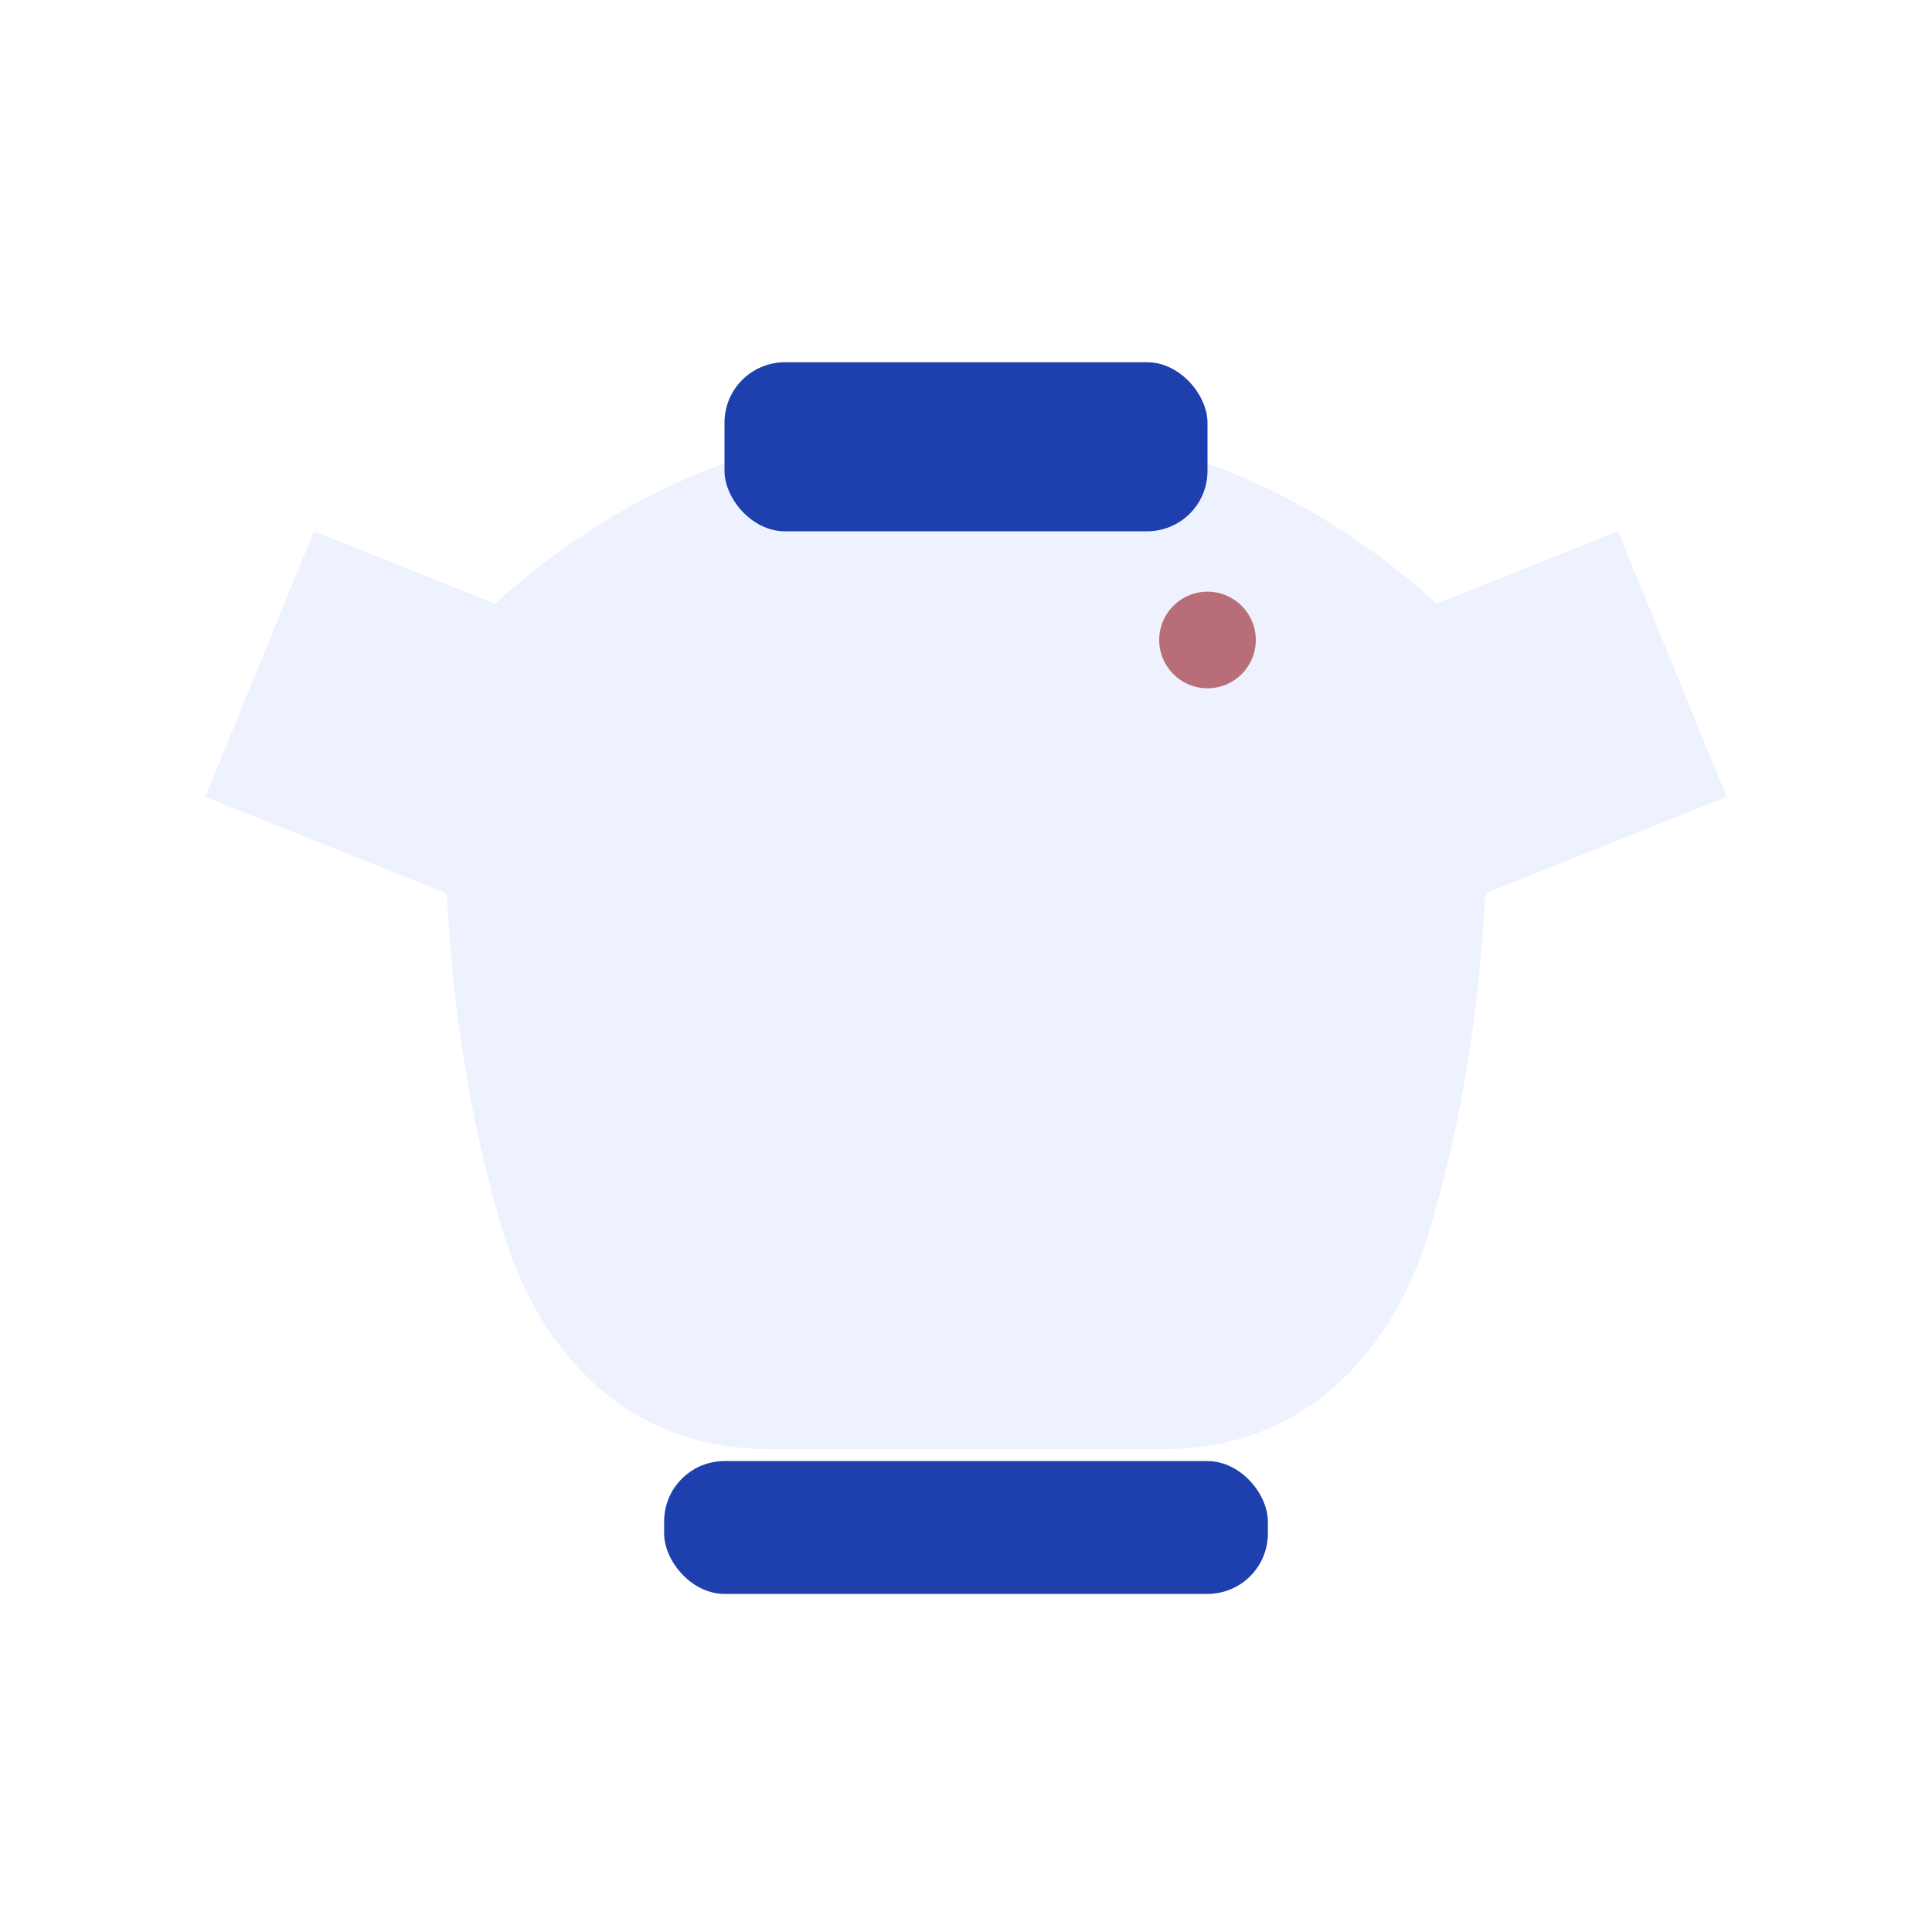 <?xml version="1.0" encoding="UTF-8"?>
<svg width="320" height="320" viewBox="0 0 320 320" xmlns="http://www.w3.org/2000/svg">
  <defs>
    <filter id="s" x="-20%" y="-20%" width="140%" height="140%">
      <feDropShadow dx="0" dy="8" stdDeviation="8" flood-color="#000" flood-opacity="0.15"/>
    </filter>
  </defs>
  <rect width="320" height="320" rx="28" fill="#FFFFFF"/>
  <g filter="url(#s)">
    <path d="M160 70c30 0 56 10 78 30l30-12 18 44-40 16c-1 20-4 38-9 55-6 21-21 37-44 37h-66c-23 0-38-16-44-37-5-17-8-35-9-55l-40-16 18-44 30 12c22-20 48-30 78-30z" fill="#EEF2FF"/>
    <rect x="120" y="60" width="80" height="28" rx="10" fill="#1E40AF"/>
    <rect x="110" y="242" width="100" height="22" rx="10" fill="#1E40AF"/>
    <circle cx="200" cy="106" r="8" fill="#B76E79"/>
  </g>
</svg>
